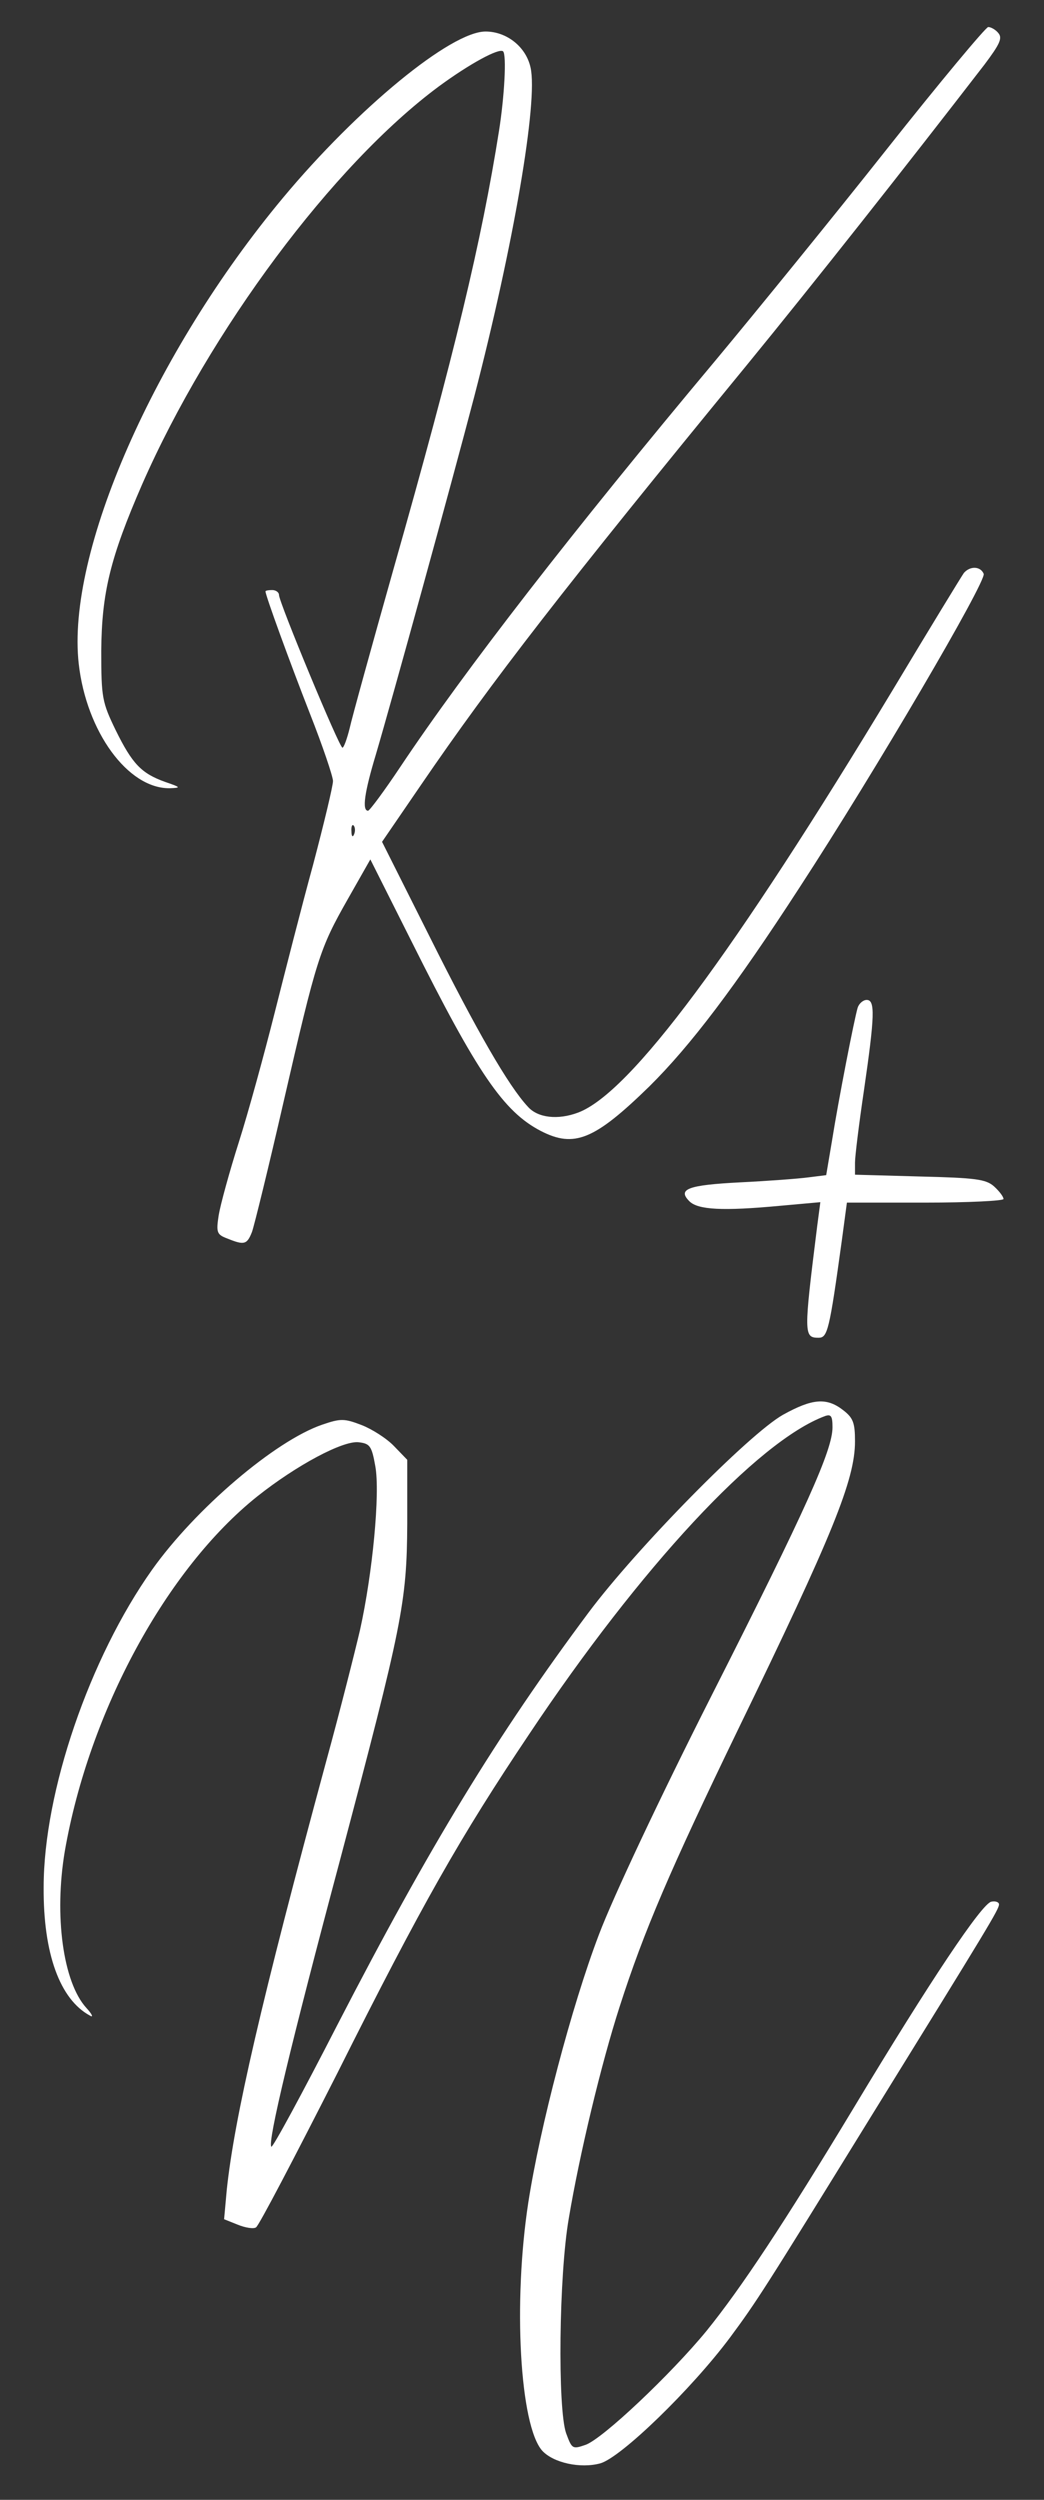 <?xml version="1.0" standalone="no"?>
<!DOCTYPE svg PUBLIC "-//W3C//DTD SVG 20010904//EN"
 "http://www.w3.org/TR/2001/REC-SVG-20010904/DTD/svg10.dtd">
<svg version="1.0" xmlns="http://www.w3.org/2000/svg"
 width="232pt" height="555pt" viewBox="0 0 232 555"
 preserveAspectRatio="xMidYMid meet">

<rect x="0" y="0" width="232" height="555" fill="#333333" stroke="none"/>

<g transform="translate(0,555) scale(0.1,-0.1)"
fill="#fff" stroke="none">
<path d="M1970 5218 c-118 -149 -289 -359 -379 -467 -320 -382 -558 -689 -701
-903 -36 -54 -68 -97 -72 -98 -14 0 -8 41 17 124 36 122 167 597 219 796 87
335 142 655 125 730 -10 46 -53 80 -100 80 -77 0 -284 -170 -450 -369 -286
-343 -482 -788 -454 -1035 17 -150 109 -277 202 -276 26 1 25 2 -10 14 -53 19
-73 40 -110 115 -30 62 -32 72 -32 176 1 129 20 207 91 370 150 341 424 709
659 883 68 50 134 86 143 78 8 -8 3 -100 -9 -176 -39 -246 -98 -493 -235 -975
-48 -170 -92 -329 -97 -352 -6 -24 -13 -43 -16 -43 -7 0 -141 323 -141 339 0
6 -7 11 -15 11 -8 0 -15 -1 -15 -3 0 -9 54 -157 99 -272 28 -71 51 -139 51
-149 0 -11 -20 -94 -44 -185 -25 -91 -63 -240 -86 -331 -23 -91 -58 -219 -79
-285 -21 -66 -41 -139 -45 -163 -6 -39 -4 -43 20 -52 37 -15 43 -13 54 15 5
14 37 144 70 288 74 321 80 340 143 451 l50 88 92 -183 c146 -292 204 -377
287 -420 74 -38 119 -20 241 99 91 90 190 220 334 442 169 259 415 679 409
696 -7 17 -30 18 -44 2 -5 -7 -76 -123 -157 -258 -355 -588 -584 -896 -700
-940 -45 -17 -90 -12 -112 13 -43 46 -114 169 -217 375 l-107 213 87 127 c158
231 317 436 724 932 149 182 352 439 528 667 33 44 40 58 31 69 -6 8 -17 14
-23 14 -6 -1 -108 -123 -226 -272z m-1183 -1520 c-3 -8 -6 -5 -6 6 -1 11 2 17
5 13 3 -3 4 -12 1 -19z"/>
<path d="M1906 3313 c-8 -27 -43 -207 -57 -295 l-13 -77 -40 -5 c-23 -3 -90
-8 -151 -11 -117 -6 -140 -15 -113 -42 19 -19 74 -22 202 -10 l89 8 -7 -53
c-30 -240 -30 -248 3 -248 20 0 24 15 52 218 l11 82 174 0 c96 0 174 4 174 8
0 5 -9 17 -21 28 -18 16 -41 19 -165 22 l-144 4 0 27 c0 14 9 87 20 161 24
165 25 200 6 200 -8 0 -17 -8 -20 -17z"/>
<path d="M1740 2409 c-76 -43 -325 -296 -432 -439 -203 -272 -354 -520 -558
-915 -78 -152 -144 -274 -147 -271 -9 9 44 230 153 638 138 521 148 569 149
745 l0 142 -29 30 c-16 17 -49 38 -72 47 -39 15 -47 15 -88 1 -105 -36 -282
-187 -378 -322 -139 -196 -241 -493 -241 -705 -1 -147 36 -249 103 -285 8 -5
5 3 -8 17 -52 57 -72 205 -48 348 54 310 226 627 428 788 87 69 190 124 225
120 25 -3 29 -8 37 -53 11 -60 -6 -238 -34 -364 -11 -47 -44 -178 -75 -291
-145 -535 -204 -792 -221 -951 l-6 -66 30 -12 c17 -7 36 -10 41 -6 6 3 87 158
181 343 188 375 273 524 426 752 247 370 507 650 657 706 14 5 17 0 17 -25 0
-50 -57 -178 -269 -596 -116 -229 -219 -448 -250 -530 -61 -160 -131 -427
-157 -595 -34 -221 -19 -495 31 -551 25 -27 85 -40 129 -28 46 13 202 164 288
279 60 81 76 106 313 490 263 425 285 461 285 472 0 5 -8 8 -17 6 -21 -4 -135
-174 -306 -458 -154 -255 -250 -400 -327 -495 -78 -95 -231 -240 -269 -253
-29 -10 -30 -9 -43 26 -19 55 -16 351 6 477 24 143 72 343 113 470 54 168 112
303 263 615 211 434 260 555 260 640 0 41 -4 52 -26 69 -37 29 -69 26 -134
-10z"/>
</g>
</svg>
